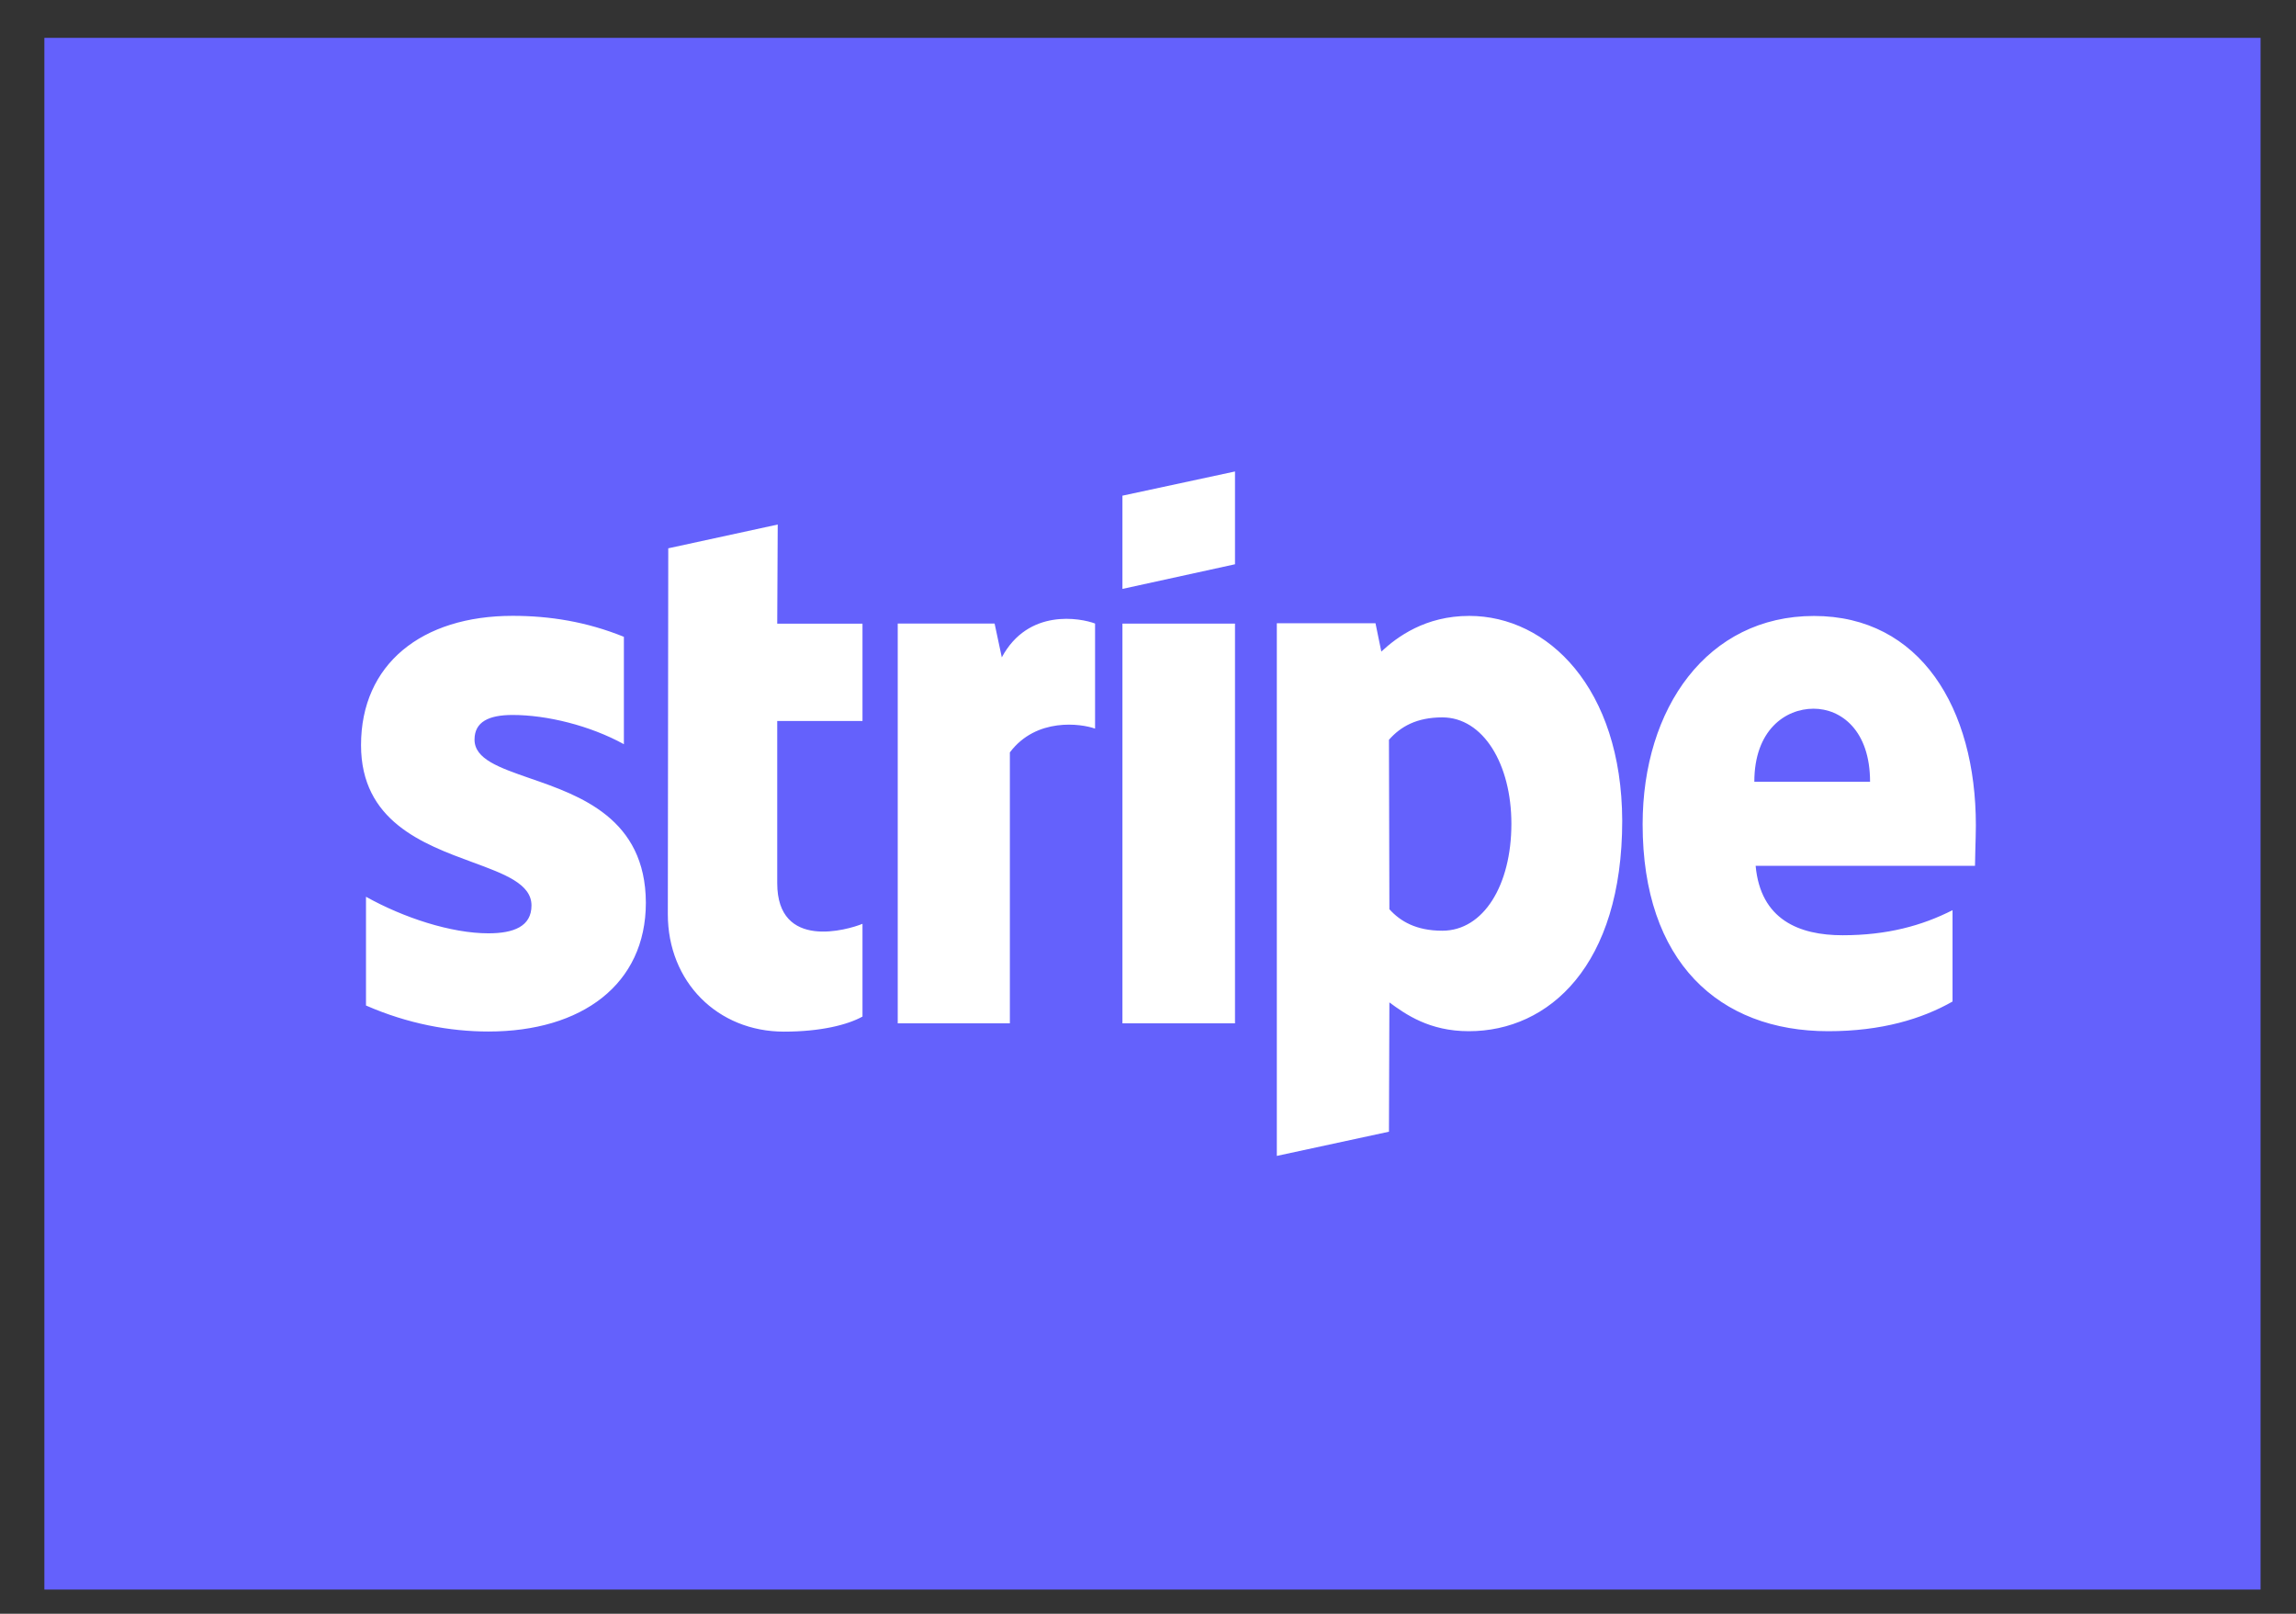 <svg width="37" height="26" viewBox="0 0 37 26" fill="none" xmlns="http://www.w3.org/2000/svg">
<rect x="0" y="0" width="37" height="26" fill="#333333" stroke="none"/>
<g clip-path="url(#clip0_17_1714)">
<g clip-path="url(#clip1_17_1714)">
<path d="M36.429 0.61H0.715V25.61H36.429V0.61Z" fill="#6461FC"/>
<path fill-rule="evenodd" clip-rule="evenodd" d="M19.902 9.091L18.088 9.488V7.986L19.902 7.596V9.091ZM12.533 8.451L10.769 8.834L10.762 14.729C10.762 15.819 11.564 16.621 12.634 16.621C13.226 16.621 13.66 16.511 13.899 16.378V14.884C13.667 14.979 12.525 15.318 12.525 14.229V11.616H13.899V10.048H12.525L12.533 8.451ZM8.261 11.519C7.878 11.519 7.647 11.629 7.647 11.916C7.647 12.23 8.045 12.367 8.539 12.539C9.344 12.817 10.404 13.184 10.408 14.544C10.408 15.861 9.374 16.619 7.871 16.619C7.249 16.619 6.57 16.494 5.898 16.2V14.448C6.505 14.787 7.271 15.037 7.871 15.037C8.276 15.037 8.565 14.927 8.565 14.588C8.565 14.241 8.133 14.082 7.613 13.891C6.819 13.599 5.818 13.231 5.818 12.005C5.818 10.702 6.794 9.922 8.261 9.922C8.861 9.922 9.454 10.017 10.054 10.26V11.99C9.505 11.688 8.811 11.519 8.261 11.519ZM16.144 10.591L16.028 10.046H14.467V16.487H16.274V12.122C16.7 11.555 17.423 11.658 17.647 11.739V10.046C17.416 9.958 16.57 9.796 16.144 10.591ZM18.088 10.047H19.902V16.487H18.088V10.047ZM31.841 13.295C31.841 11.41 30.945 9.924 29.232 9.924C27.512 9.924 26.471 11.41 26.471 13.28C26.471 15.495 27.699 16.614 29.463 16.614C30.323 16.614 30.974 16.415 31.465 16.136V14.664C30.974 14.914 30.41 15.068 29.694 15.068C28.993 15.068 28.372 14.818 28.292 13.95H31.827C31.827 13.909 31.829 13.818 31.832 13.713L31.832 13.711C31.836 13.567 31.841 13.396 31.841 13.295ZM28.271 12.595C28.271 11.764 28.77 11.418 29.226 11.418C29.666 11.418 30.136 11.764 30.136 12.595H28.271ZM22.26 10.498C22.513 10.262 22.969 9.923 23.677 9.923C24.942 9.923 26.134 11.086 26.142 13.221C26.142 15.554 24.963 16.614 23.67 16.614C23.034 16.614 22.651 16.342 22.39 16.15L22.383 18.233L20.576 18.623V10.041H22.166L22.26 10.498ZM22.39 14.649C22.564 14.841 22.817 14.995 23.243 14.995C23.908 14.995 24.356 14.259 24.356 13.273C24.356 12.309 23.901 11.558 23.243 11.558C22.831 11.558 22.571 11.705 22.383 11.919L22.39 14.649Z" fill="white"/>
</g>
</g>
<defs>
<clipPath id="clip0_17_1714">
<rect width="37" height="25" fill="white" transform="translate(0 0.61)"/>
</clipPath>
<clipPath id="clip1_17_1714">
<rect width="37" height="25" fill="white" transform="translate(0 0.61)"/>
</clipPath>
</defs>
</svg>
